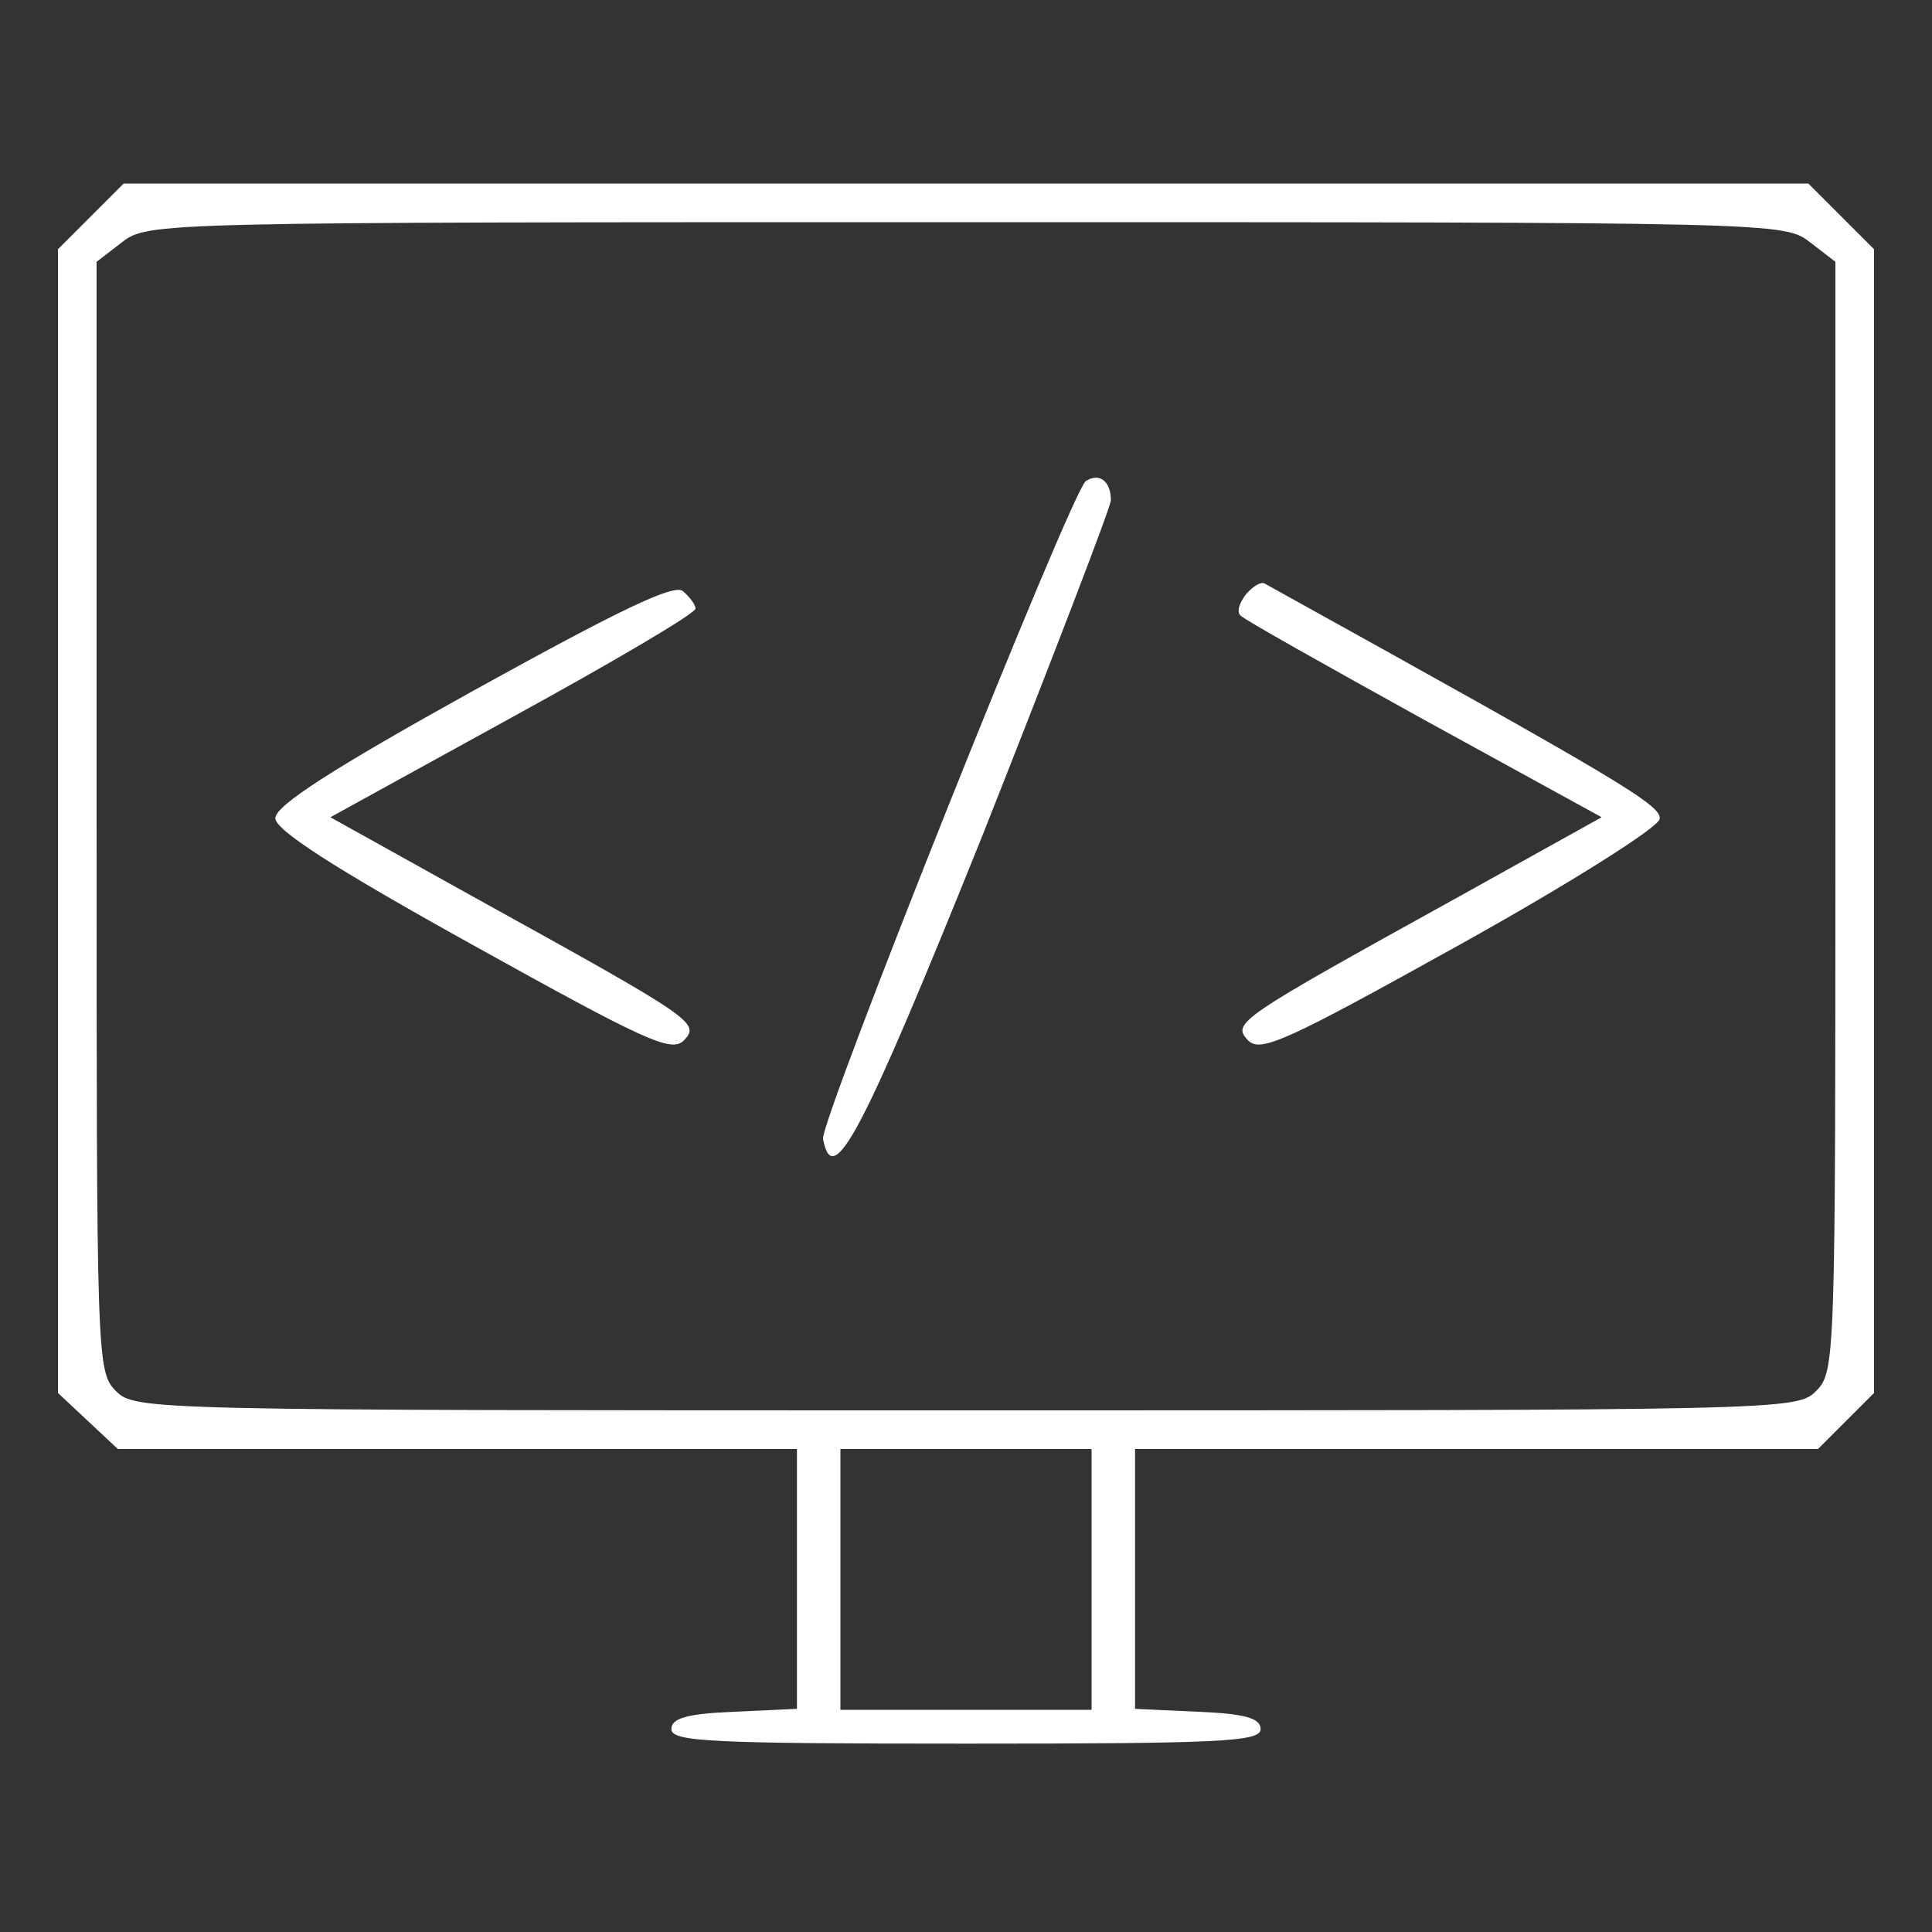 <?xml version="1.0" standalone="no"?>
<!DOCTYPE svg PUBLIC "-//W3C//DTD SVG 20010904//EN"
 "http://www.w3.org/TR/2001/REC-SVG-20010904/DTD/svg10.dtd">
<svg version="1.0" xmlns="http://www.w3.org/2000/svg"
 width="200pt" height="200pt" viewBox="0 0 200 200"
 preserveAspectRatio="xMidYMid meet">
<rect x="0" y="0" width="200" height="200" fill="#333333" stroke="none"/>
<g transform="translate(0,200) scale(0.1,-0.1)"
fill="#ffffff" stroke="none">
<path d="M94 1776 l-34 -34 0 -592 0 -592 31 -29 31 -29 352 0 351 0 0 -135 0
-134 -65 -3 c-50 -2 -65 -7 -65 -18 0 -13 41 -15 305 -15 264 0 305 2 305 15
0 11 -15 16 -65 18 l-65 3 0 134 0 135 353 0 354 0 29 29 29 29 0 592 0 592
-34 34 -34 34 -872 0 -872 0 -34 -34z m1780 -27 l26 -20 0 -575 c0 -561 0
-574 -20 -594 -20 -20 -33 -20 -880 -20 -847 0 -860 0 -880 20 -20 20 -20 33
-20 594 l0 575 26 20 c27 21 32 21 874 21 842 0 847 0 874 -21z m-744 -1384
l0 -135 -130 0 -130 0 0 135 0 135 130 0 130 0 0 -135z"/>
<path d="M1124 1502 c-15 -11 -275 -662 -272 -681 10 -53 39 1 165 314 72 182
132 338 133 347 0 20 -12 29 -26 20z"/>
<path d="M490 1285 c-146 -81 -205 -119 -205 -132 0 -12 58 -50 204 -131 180
-100 206 -112 219 -99 17 18 11 22 -215 147 l-151 84 189 104 c104 57 189 107
189 112 0 4 -6 12 -13 18 -9 8 -65 -19 -217 -103z"/>
<path d="M1290 1385 c-7 -9 -10 -18 -6 -22 3 -4 89 -52 190 -108 l184 -101
-151 -84 c-226 -125 -232 -129 -215 -147 13 -13 39 -1 219 99 115 64 205 121
207 130 3 14 -39 39 -409 244 -4 2 -12 -3 -19 -11z"/>
</g>
</svg>
